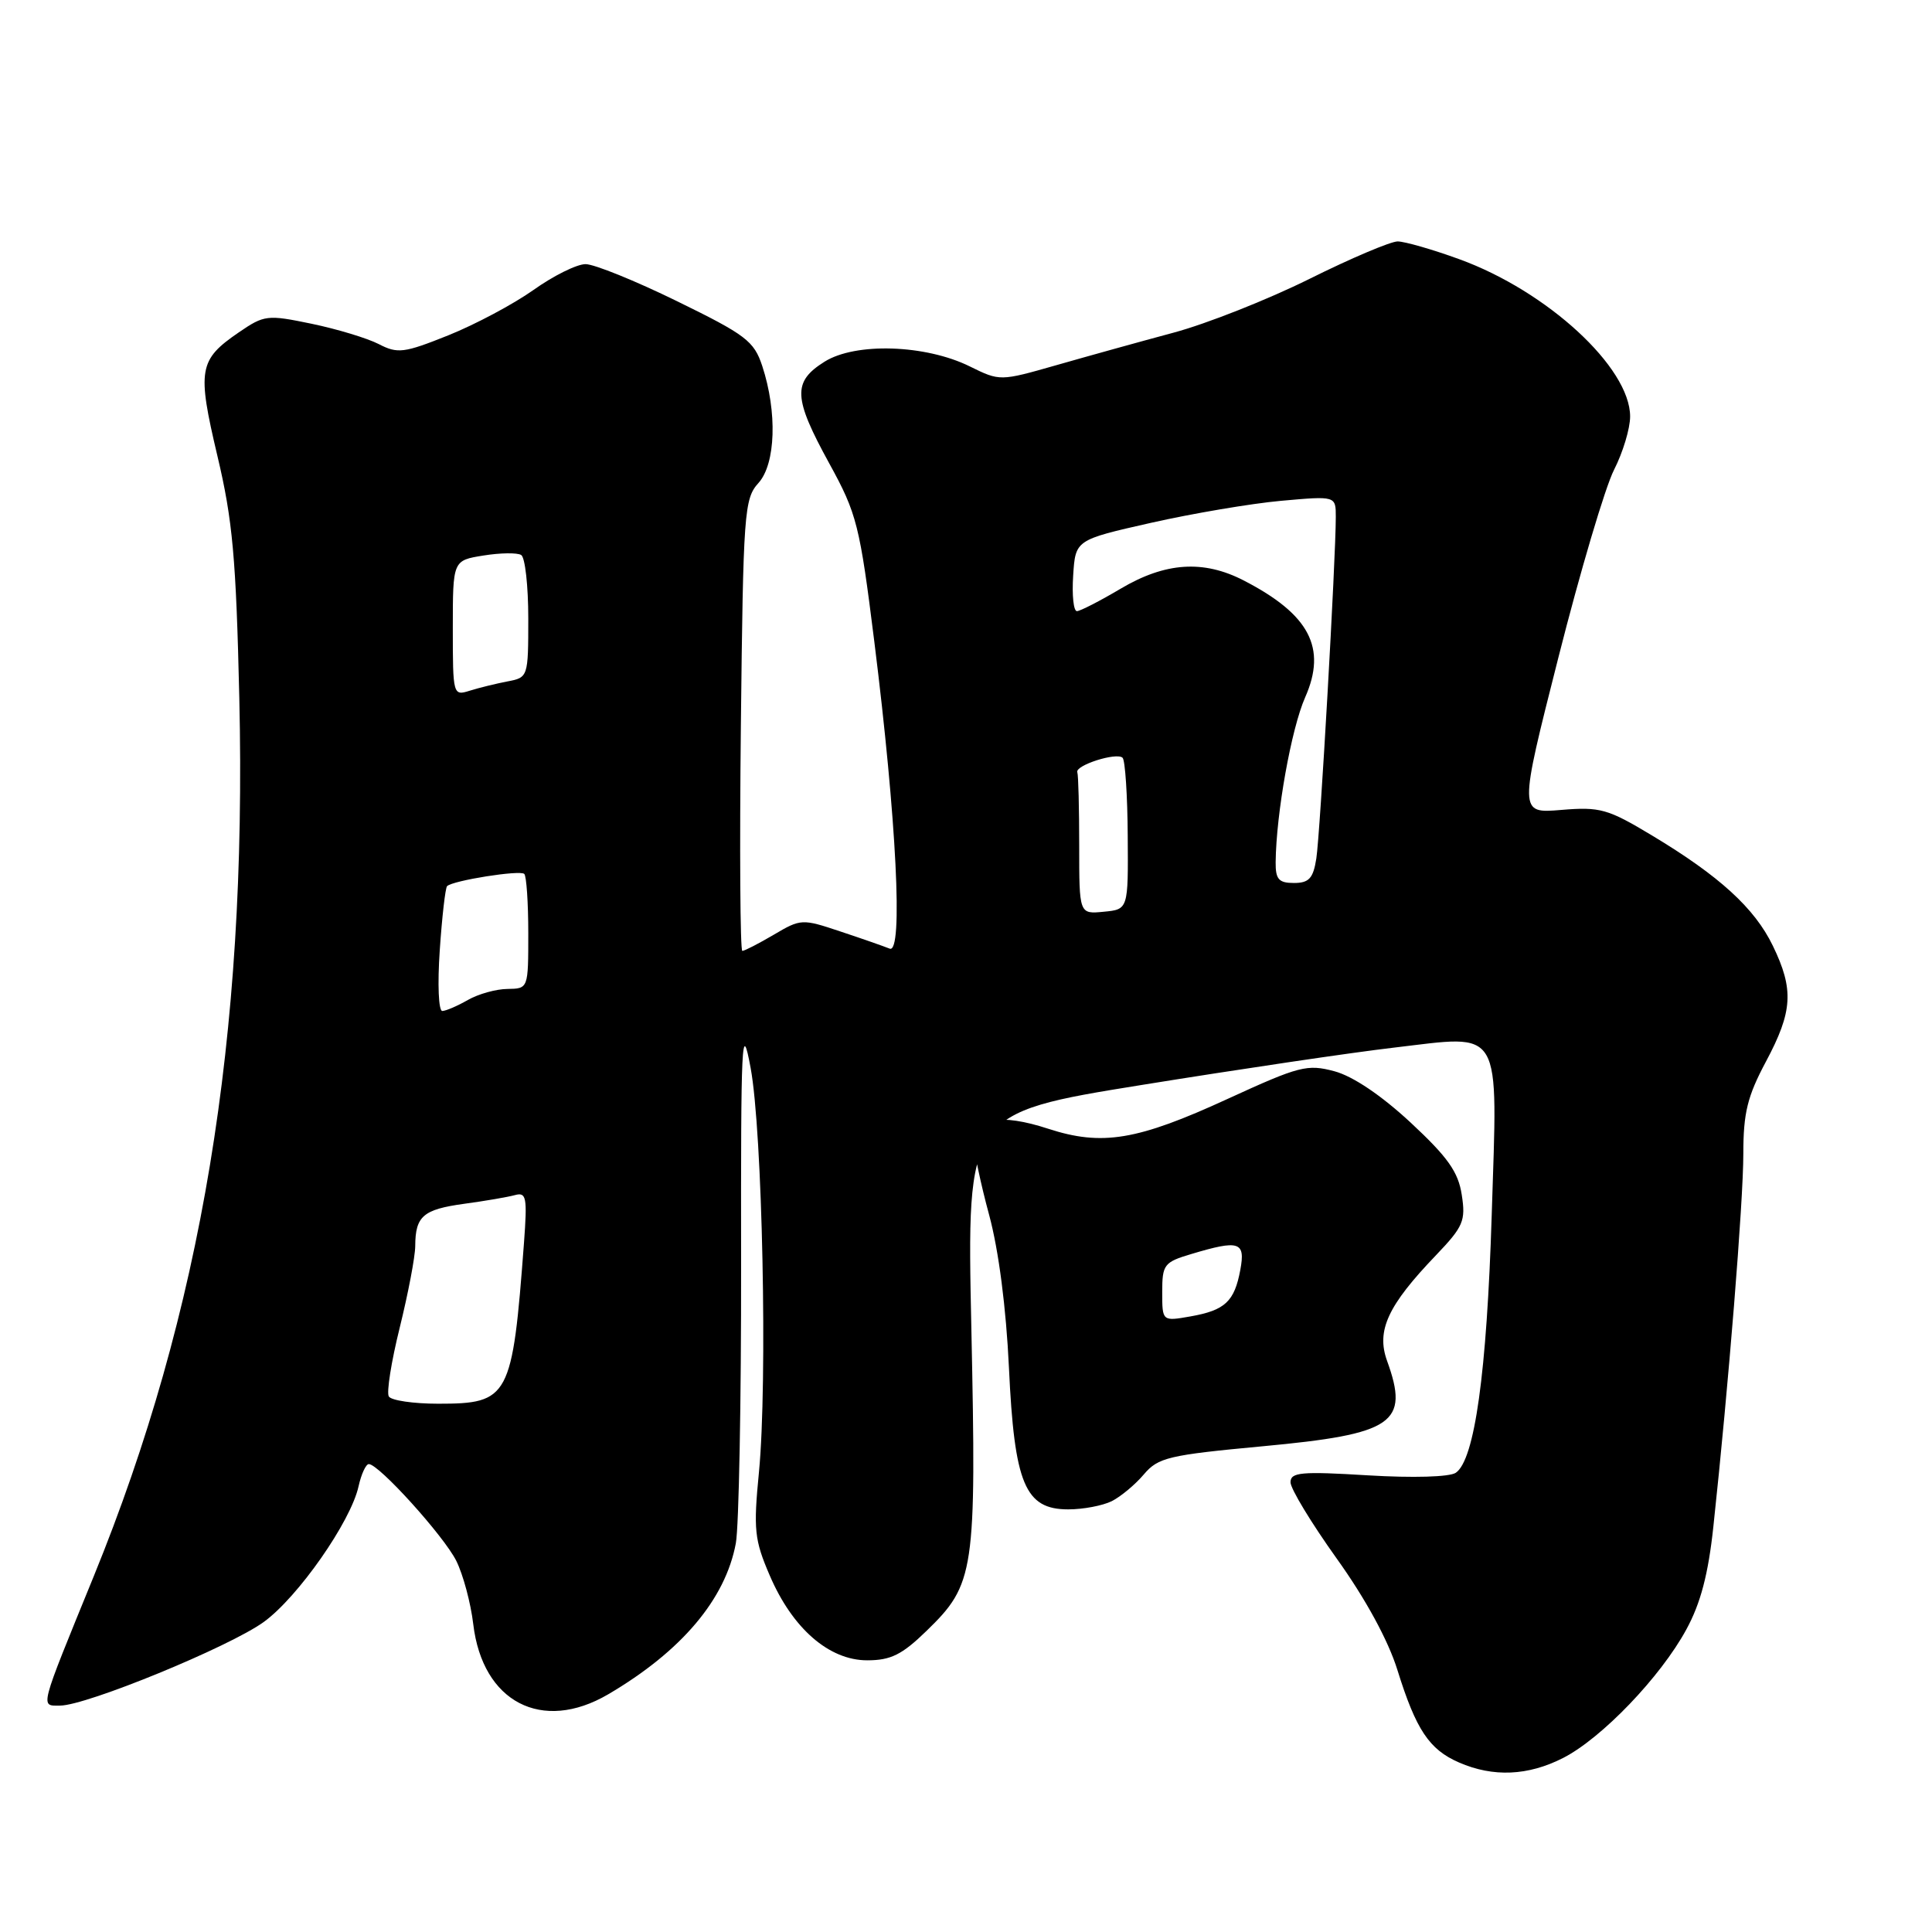 <?xml version="1.0" encoding="UTF-8" standalone="no"?>
<!DOCTYPE svg PUBLIC "-//W3C//DTD SVG 1.1//EN" "http://www.w3.org/Graphics/SVG/1.1/DTD/svg11.dtd" >
<svg xmlns="http://www.w3.org/2000/svg" xmlns:xlink="http://www.w3.org/1999/xlink" version="1.1" viewBox="0 0 256 256">
 <g >
 <path fill="currentColor"
d=" M 207.12 232.94 C 212.23 230.33 220.03 222.21 223.45 215.91 C 225.34 212.45 226.36 208.57 227.03 202.28 C 229.03 183.73 231.00 159.20 231.00 152.88 C 231.00 147.46 231.54 145.27 234.00 140.66 C 237.55 134.01 237.72 131.12 234.91 125.32 C 232.49 120.32 227.82 116.06 218.86 110.68 C 213.04 107.18 212.02 106.89 206.87 107.32 C 201.25 107.79 201.25 107.79 206.50 87.10 C 209.38 75.73 212.70 64.54 213.87 62.25 C 215.04 59.96 216.00 56.78 216.00 55.19 C 216.00 48.69 205.01 38.57 193.35 34.34 C 189.81 33.05 186.14 32.00 185.20 31.99 C 184.27 31.99 179.00 34.22 173.50 36.96 C 168.00 39.69 159.90 42.90 155.50 44.08 C 151.10 45.26 144.12 47.20 140.00 48.38 C 132.50 50.52 132.50 50.52 128.50 48.55 C 122.62 45.65 113.36 45.35 109.25 47.93 C 105.00 50.60 105.10 52.69 109.89 61.42 C 113.54 68.06 113.92 69.57 115.85 85.01 C 118.80 108.61 119.69 126.43 117.89 125.70 C 117.12 125.39 114.18 124.36 111.34 123.42 C 106.29 121.73 106.11 121.74 102.54 123.85 C 100.53 125.03 98.65 126.00 98.36 126.00 C 98.08 126.00 97.99 112.55 98.17 96.10 C 98.48 67.86 98.61 66.08 100.50 64.00 C 102.79 61.46 103.01 54.60 101.00 48.49 C 99.91 45.19 98.83 44.37 89.73 39.92 C 84.20 37.21 78.74 35.00 77.59 35.00 C 76.43 35.00 73.33 36.54 70.69 38.42 C 68.04 40.30 62.97 43.00 59.41 44.43 C 53.52 46.79 52.69 46.89 50.18 45.59 C 48.66 44.81 44.66 43.60 41.29 42.90 C 35.41 41.68 35.02 41.73 31.63 44.05 C 26.33 47.68 26.11 49.00 28.80 60.38 C 30.83 68.92 31.28 73.93 31.71 92.50 C 32.74 137.51 26.72 173.81 12.42 208.87 C 5.12 226.75 5.32 226.00 7.96 226.00 C 11.44 226.00 30.39 218.22 34.95 214.92 C 39.49 211.63 46.48 201.62 47.51 196.95 C 47.87 195.33 48.48 194.00 48.87 194.00 C 50.20 194.00 58.78 203.49 60.45 206.80 C 61.36 208.62 62.38 212.41 62.71 215.22 C 63.94 225.54 71.81 229.64 80.58 224.51 C 90.29 218.81 96.12 211.92 97.50 204.50 C 97.91 202.30 98.22 185.65 98.20 167.50 C 98.16 137.54 98.28 135.14 99.46 141.50 C 101.03 149.92 101.71 183.13 100.57 195.01 C 99.82 202.70 99.96 204.04 102.00 208.77 C 105.01 215.79 109.86 220.00 114.91 220.00 C 118.03 220.00 119.52 219.26 122.76 216.11 C 129.15 209.91 129.39 208.33 128.71 176.02 C 128.10 147.50 128.10 147.50 151.30 143.76 C 164.06 141.70 179.08 139.47 184.67 138.82 C 199.27 137.11 198.45 135.71 197.66 161.00 C 197.01 181.91 195.40 193.45 192.90 195.15 C 192.08 195.71 187.23 195.85 181.25 195.49 C 172.41 194.95 171.00 195.08 171.00 196.41 C 171.00 197.26 173.75 201.80 177.11 206.50 C 180.94 211.84 183.95 217.37 185.16 221.27 C 187.63 229.20 189.37 231.82 193.33 233.54 C 197.86 235.51 202.47 235.31 207.12 232.94 Z  M 147.32 198.91 C 148.52 198.30 150.43 196.71 151.57 195.36 C 153.46 193.13 154.84 192.80 167.29 191.64 C 184.70 190.02 186.79 188.59 183.79 180.31 C 182.35 176.31 183.88 172.99 190.28 166.32 C 193.90 162.53 194.23 161.77 193.69 158.32 C 193.23 155.28 191.83 153.32 186.92 148.75 C 183.04 145.15 179.28 142.61 176.83 141.95 C 173.21 140.98 172.17 141.25 162.71 145.59 C 150.69 151.12 146.03 151.89 138.88 149.56 C 132.59 147.50 128.99 148.12 129.02 151.27 C 129.03 152.50 129.95 156.88 131.07 161.00 C 132.33 165.66 133.32 173.32 133.69 181.22 C 134.41 196.64 135.82 200.00 141.55 200.00 C 143.52 200.00 146.11 199.51 147.32 198.91 Z  M 51.52 185.04 C 51.20 184.51 51.85 180.40 52.97 175.90 C 54.08 171.40 55.01 166.55 55.02 165.11 C 55.04 161.14 56.06 160.26 61.50 159.51 C 64.25 159.14 67.27 158.62 68.22 158.36 C 69.75 157.94 69.88 158.61 69.43 164.69 C 67.89 185.22 67.47 186.00 58.06 186.00 C 54.79 186.00 51.85 185.57 51.52 185.04 Z  M 58.27 125.92 C 58.57 121.48 59.01 117.66 59.24 117.42 C 60.00 116.67 68.92 115.25 69.47 115.80 C 69.76 116.09 70.00 119.63 70.00 123.67 C 70.00 130.99 70.00 131.00 67.25 131.04 C 65.74 131.05 63.38 131.71 62.00 132.50 C 60.62 133.29 59.10 133.95 58.61 133.96 C 58.11 133.98 57.96 130.42 58.27 125.92 Z  M 143.00 112.06 C 143.00 107.08 142.89 102.70 142.75 102.33 C 142.41 101.42 147.97 99.64 148.75 100.41 C 149.09 100.76 149.40 105.41 149.43 110.77 C 149.50 120.50 149.50 120.50 146.25 120.81 C 143.00 121.13 143.00 121.13 143.00 112.06 Z  M 169.03 114.25 C 169.10 107.75 171.11 96.54 172.94 92.40 C 175.84 85.84 173.52 81.41 164.79 76.91 C 159.45 74.16 154.41 74.50 148.50 78.00 C 145.75 79.63 143.14 80.97 142.70 80.98 C 142.25 80.99 142.03 78.87 142.20 76.27 C 142.50 71.54 142.50 71.54 152.50 69.28 C 158.00 68.04 165.76 66.72 169.75 66.36 C 177.00 65.71 177.00 65.71 177.00 68.48 C 177.00 74.10 174.92 110.60 174.42 113.75 C 174.01 116.39 173.45 117.00 171.45 117.00 C 169.44 117.00 169.01 116.51 169.03 114.25 Z  M 60.00 83.24 C 60.00 74.26 60.00 74.26 64.06 73.61 C 66.29 73.25 68.54 73.22 69.06 73.54 C 69.58 73.86 70.00 77.64 70.00 81.95 C 70.00 89.69 69.97 89.78 67.25 90.29 C 65.74 90.58 63.49 91.13 62.25 91.52 C 60.03 92.22 60.00 92.11 60.00 83.24 Z  M 154.00 171.20 C 154.00 167.56 154.24 167.24 157.87 166.16 C 164.21 164.26 165.04 164.53 164.35 168.25 C 163.57 172.46 162.33 173.62 157.75 174.43 C 154.00 175.09 154.00 175.09 154.00 171.20 Z "/>
</g>
</svg>